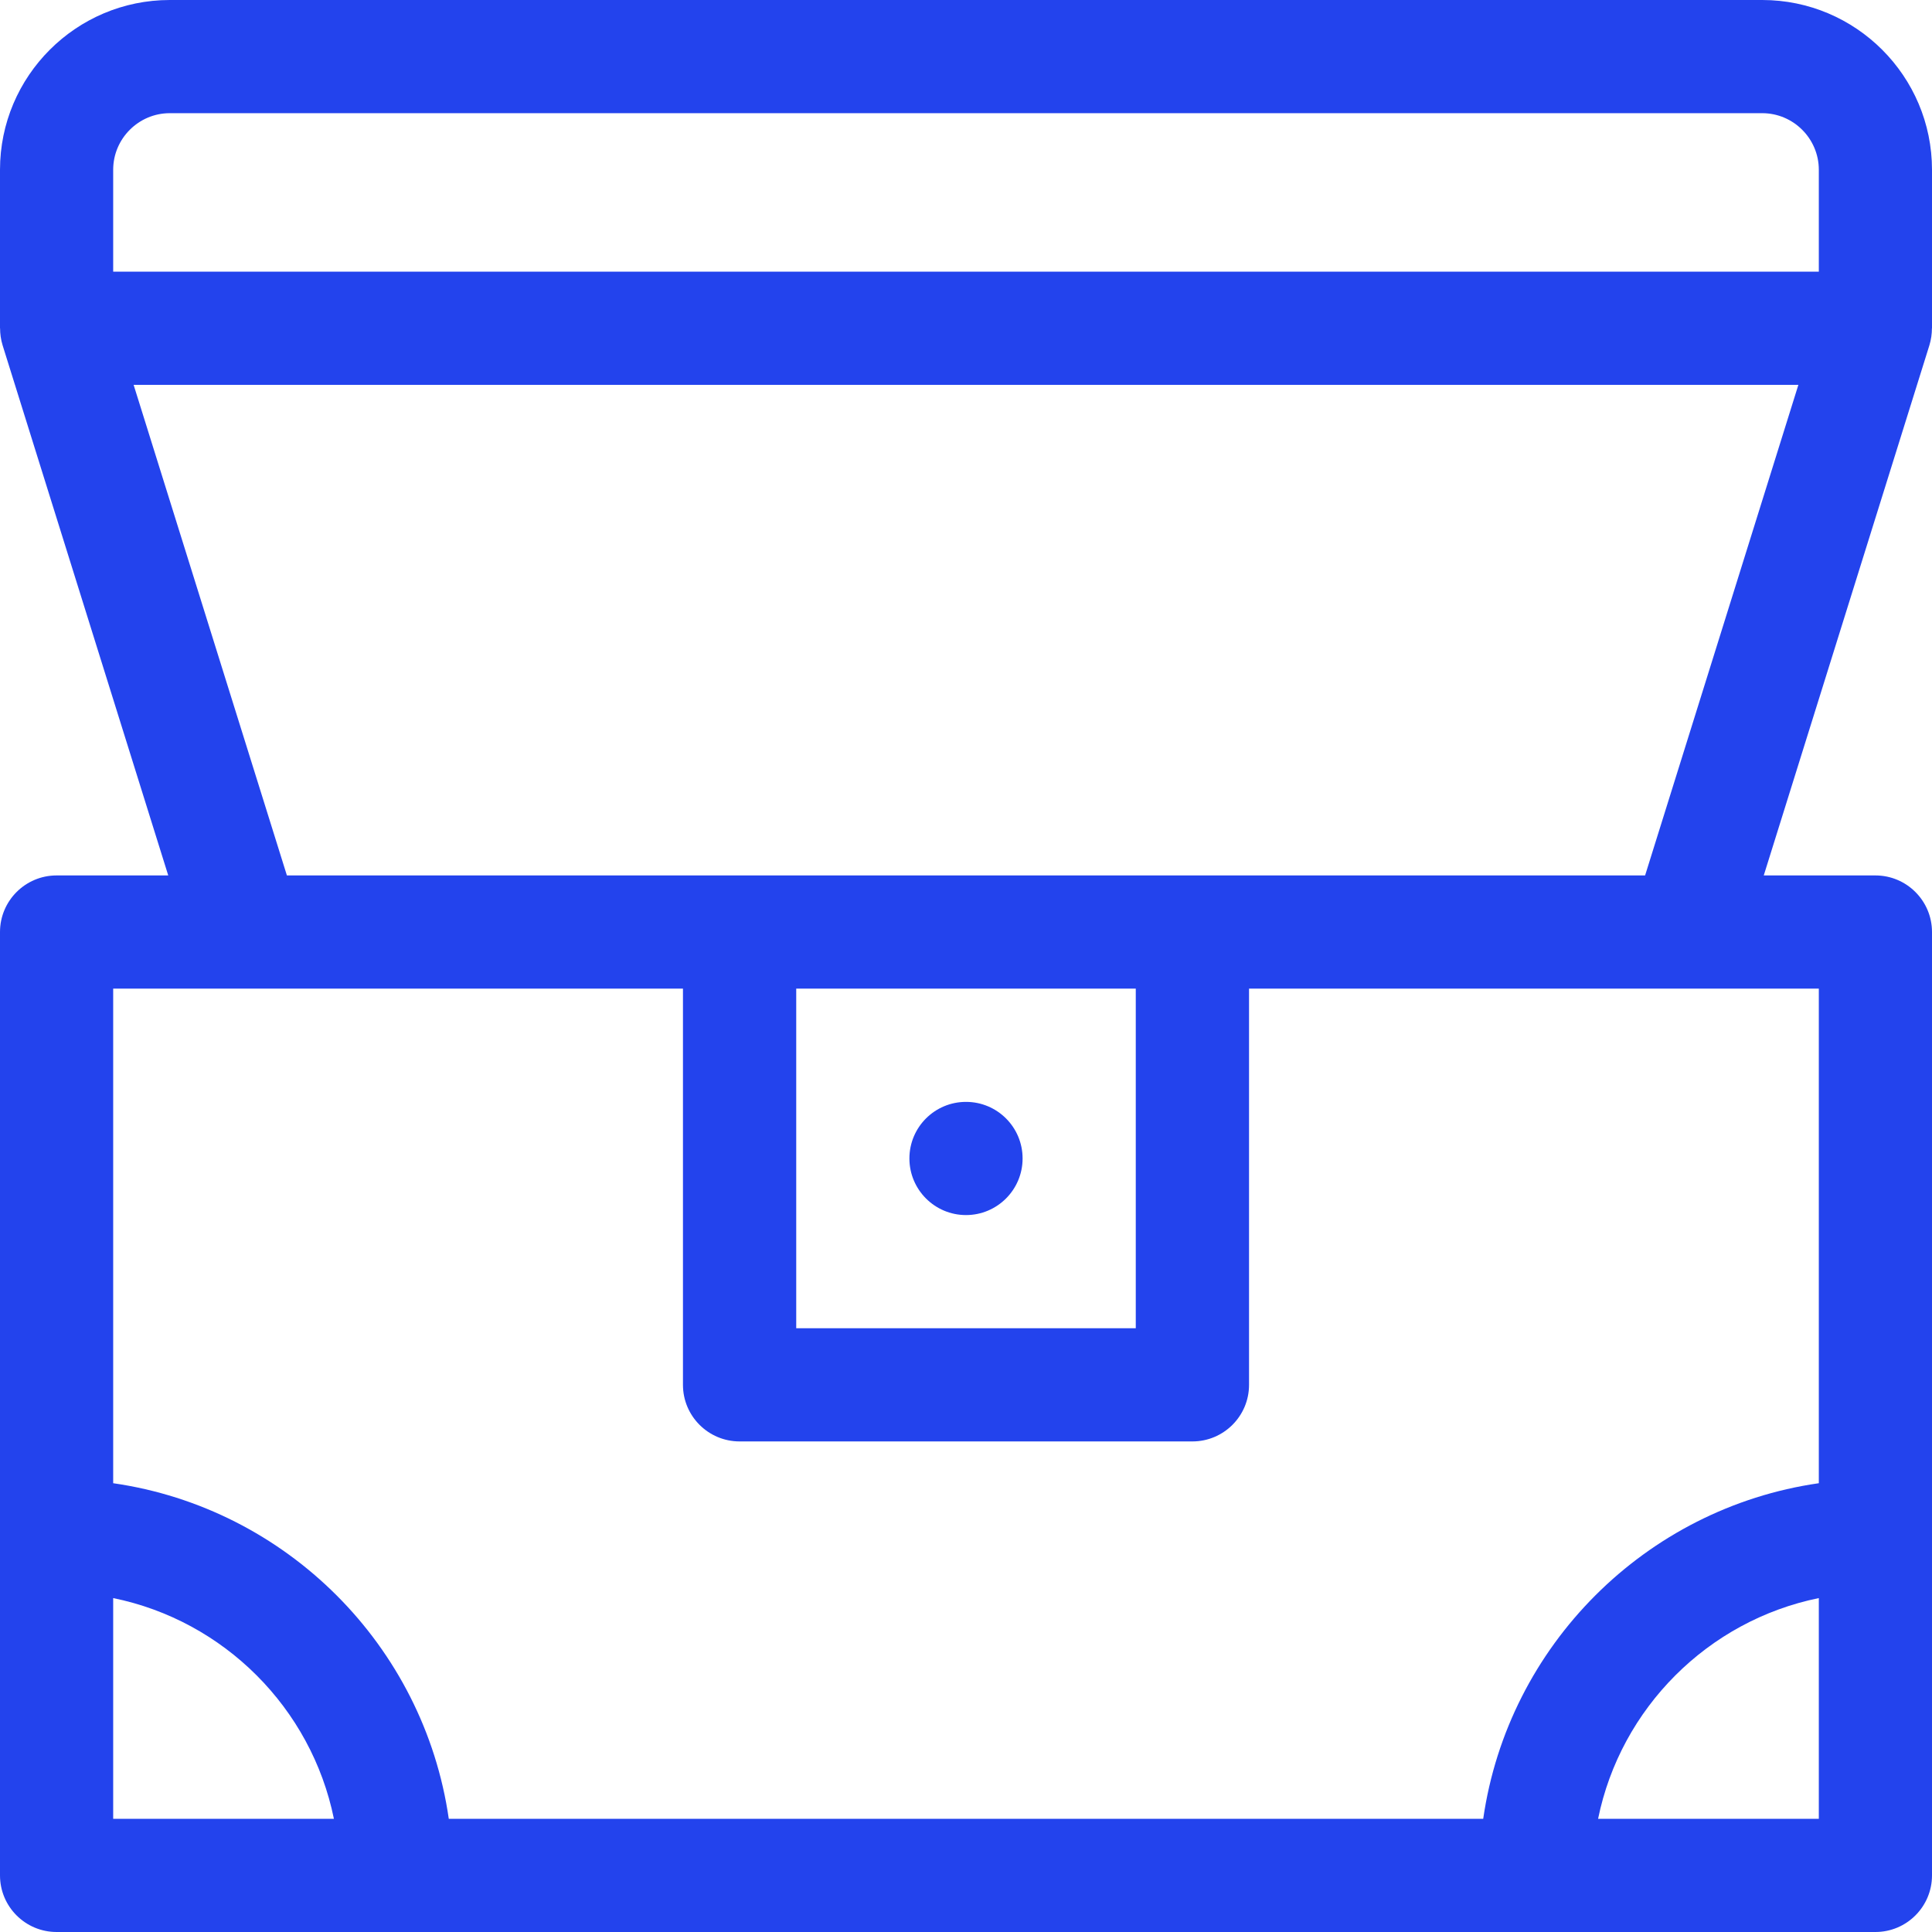 <svg width="24" height="24" viewBox="0 0 24 24" fill="none" xmlns="http://www.w3.org/2000/svg">
<path d="M23.999 4.078H24V2.109C24 0.946 23.054 0 21.891 0H2.109C0.946 0 0 0.946 0 2.109V4.078H0.001C0.001 4.148 0.011 4.219 0.032 4.288L2.09 10.875H0.703C0.315 10.875 0 11.19 0 11.578V23.297C0 23.685 0.315 24 0.703 24H23.297C23.685 24 24 23.685 24 23.297V11.578C24 11.19 23.685 10.875 23.297 10.875H21.91L23.968 4.288C23.989 4.219 23.999 4.148 23.999 4.078ZM1.406 2.109C1.406 1.722 1.722 1.406 2.109 1.406H21.891C22.278 1.406 22.594 1.722 22.594 2.109V3.375H1.406V2.109ZM1.406 22.594V19.852C2.782 20.132 3.868 21.218 4.148 22.594H1.406ZM19.852 22.594C20.132 21.218 21.218 20.132 22.594 19.852V22.594H19.852ZM22.594 18.425C20.441 18.735 18.735 20.441 18.425 22.594H5.575C5.265 20.441 3.559 18.735 1.406 18.425V12.281H8.484V17.203C8.484 17.591 8.799 17.906 9.188 17.906H14.812C15.201 17.906 15.516 17.591 15.516 17.203V12.281H22.594V18.425ZM9.891 12.281H14.109V16.5H9.891V12.281ZM20.436 10.875H3.564L1.66 4.781H22.34L20.436 10.875Z" fill="#2343ED"/>
<path d="M12 15.094C12.388 15.094 12.703 14.779 12.703 14.391C12.703 14.002 12.388 13.688 12 13.688C11.612 13.688 11.297 14.002 11.297 14.391C11.297 14.779 11.612 15.094 12 15.094Z" fill="#2343ED"/>
</svg>
